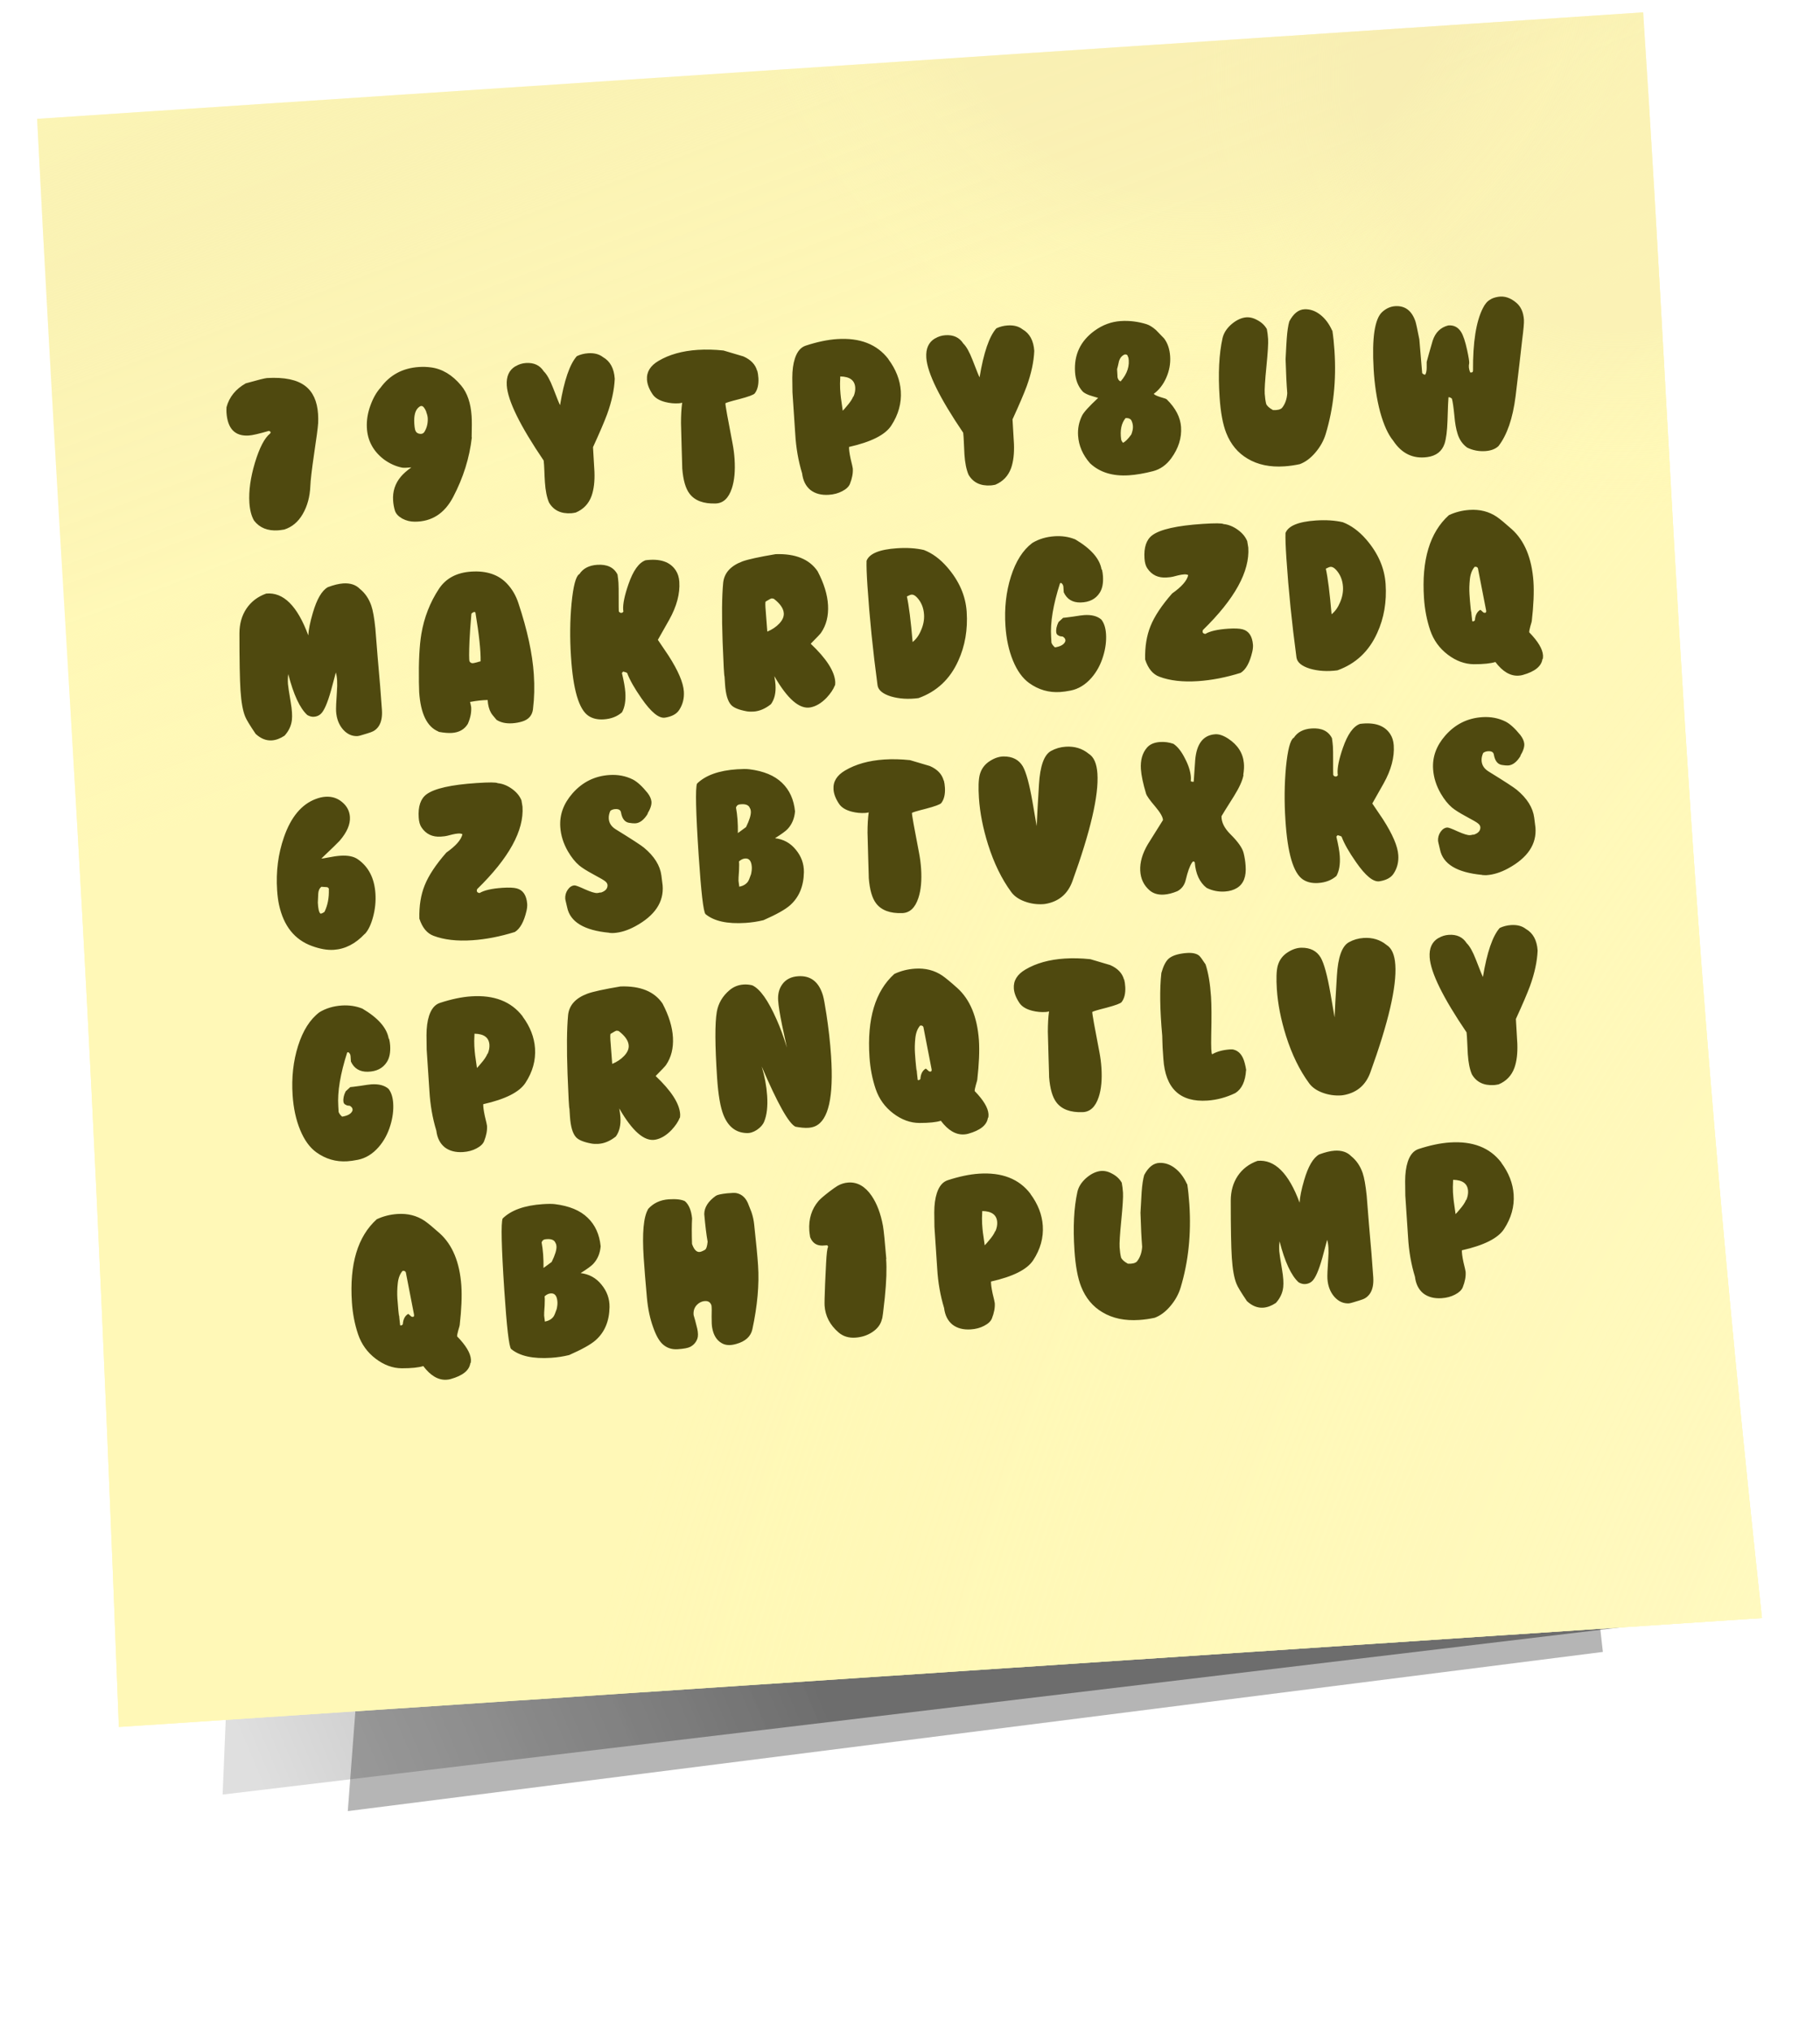 <svg width="147" height="164" viewBox="0 0 147 164" fill="none" xmlns="http://www.w3.org/2000/svg">
<g filter="url(#filter0_f_421_724)">
<path d="M127.018 111.619L30.23 118.033L28.091 146.237L129.463 133.385L127.018 111.619Z" fill="black" fill-opacity="0.29"/>
</g>
<g filter="url(#filter1_f_421_724)">
<path d="M130.009 118.937L18.753 126.31L17.981 144.902L140.282 130.282L130.009 118.937Z" fill="url(#paint0_linear_421_724)" fill-opacity="0.4"/>
</g>
<g filter="url(#filter2_f_421_724)">
<path d="M124.159 23.114L8.182 27.293L13.328 135.188L138.054 126.922L124.159 23.114Z" fill="url(#paint1_linear_421_724)" fill-opacity="0.3"/>
</g>
<path d="M3 9.596L132.715 0.999C135.361 40.912 135.881 71.444 142.31 130.649L9.601 139.444C6.902 68.467 5.578 60.305 3 9.596Z" fill="#FFF8B7"/>
<path d="M3 9.596L132.715 0.999C135.361 40.912 135.881 71.444 142.31 130.649L9.601 139.444C6.902 68.467 5.578 60.305 3 9.596Z" fill="url(#paint2_linear_421_724)"/>
<path d="M3 9.596L132.715 0.999C135.361 40.912 135.881 71.444 142.31 130.649L9.601 139.444C6.902 68.467 5.578 60.305 3 9.596Z" fill="url(#paint3_radial_421_724)"/>
<path d="M3 9.596L132.715 0.999C135.361 40.912 135.881 71.444 142.31 130.649L9.601 139.444C6.902 68.467 5.578 60.305 3 9.596Z" fill="url(#paint4_diamond_421_724)"/>
<path d="M3 9.596L132.715 0.999C135.361 40.912 135.881 71.444 142.31 130.649L9.601 139.444C6.902 68.467 5.578 60.305 3 9.596Z" fill="url(#paint5_diamond_421_724)"/>
<g clip-path="url(#clip0_421_724)">
<path d="M25.693 34.198C25.673 34.535 25.565 35.354 25.368 36.656C25.181 37.947 25.081 38.803 25.067 39.223C25.031 40.105 24.825 40.868 24.448 41.512C24.081 42.144 23.585 42.559 22.959 42.758C22.731 42.794 22.564 42.816 22.46 42.823C21.615 42.879 20.969 42.618 20.522 42.039C20.309 41.676 20.183 41.197 20.143 40.602C20.081 39.653 20.229 38.574 20.589 37.366C20.959 36.147 21.368 35.36 21.816 35.005C21.894 34.916 21.863 34.845 21.723 34.791C20.932 35.022 20.39 35.147 20.098 35.166C18.981 35.24 18.379 34.62 18.292 33.305C18.286 33.211 18.287 33.069 18.295 32.88C18.514 32.059 19.032 31.417 19.85 30.954C20.827 30.679 21.399 30.537 21.566 30.525C22.965 30.443 23.996 30.658 24.659 31.169C25.277 31.642 25.62 32.395 25.689 33.428C25.705 33.668 25.707 33.935 25.695 34.229L25.693 34.198ZM38.094 35.31L38.11 35.309C37.926 36.956 37.424 38.561 36.605 40.124C35.908 41.46 34.873 42.126 33.499 42.123C33.143 42.125 32.808 42.042 32.493 41.875C32.177 41.697 31.979 41.484 31.9 41.238C31.82 40.981 31.771 40.707 31.751 40.415C31.703 39.684 31.912 39.042 32.378 38.487C32.572 38.254 32.854 38.005 33.225 37.739C32.86 37.773 32.609 37.78 32.471 37.757C31.961 37.655 31.475 37.436 31.013 37.099C30.56 36.752 30.219 36.355 29.991 35.91C29.774 35.494 29.655 35.031 29.631 34.519C29.604 33.944 29.696 33.361 29.908 32.771C30.12 32.17 30.397 31.68 30.738 31.301C31.488 30.277 32.52 29.721 33.835 29.634C34.158 29.612 34.479 29.622 34.796 29.664C35.716 29.782 36.534 30.272 37.252 31.137C37.741 31.723 38.02 32.537 38.09 33.581C38.115 33.967 38.117 34.543 38.094 35.31ZM34.421 33.258L34.437 33.257C34.3 32.931 34.163 32.772 34.028 32.781C33.965 32.785 33.909 32.81 33.86 32.855C33.55 33.075 33.417 33.529 33.463 34.217C33.476 34.416 33.497 34.572 33.525 34.685C33.568 34.85 33.653 34.954 33.782 34.998C34.018 35.077 34.187 35.029 34.291 34.854C34.48 34.538 34.566 34.176 34.549 33.768C34.539 33.612 34.496 33.441 34.421 33.258ZM41.631 29.573L41.647 29.572C41.899 29.419 42.176 29.332 42.478 29.312C43.126 29.27 43.607 29.494 43.922 29.987C44.169 30.222 44.418 30.667 44.671 31.321C45 32.179 45.188 32.644 45.235 32.714C45.564 30.722 46.016 29.403 46.592 28.757C46.877 28.623 47.181 28.545 47.504 28.523C47.994 28.491 48.394 28.595 48.704 28.837C49.281 29.166 49.597 29.747 49.653 30.582C49.616 31.454 49.412 32.406 49.04 33.437C48.818 34.038 48.437 34.928 47.897 36.106C47.926 36.555 47.965 37.218 48.013 38.095C48.043 38.869 47.965 39.518 47.78 40.044C47.55 40.678 47.123 41.125 46.502 41.386C46.336 41.419 46.217 41.437 46.144 41.442C45.309 41.497 44.708 41.207 44.341 40.571C44.167 40.163 44.058 39.62 44.013 38.942C43.991 38.618 43.977 38.315 43.968 38.033C43.954 37.657 43.935 37.375 43.912 37.188C42.007 34.38 41.014 32.36 40.932 31.128C40.884 30.398 41.117 29.88 41.631 29.573ZM61.154 29.945L61.169 29.944C61.211 30.099 61.24 30.301 61.257 30.552C61.281 31.074 61.182 31.479 60.96 31.766C60.873 31.877 60.459 32.03 59.717 32.226C58.985 32.411 58.61 32.525 58.592 32.568C58.579 32.684 58.771 33.766 59.169 35.815C59.249 36.229 59.302 36.645 59.33 37.062C59.393 38.012 59.32 38.803 59.11 39.435C58.848 40.228 58.414 40.634 57.807 40.653C56.824 40.687 56.12 40.424 55.696 39.865C55.374 39.447 55.177 38.763 55.104 37.814C55.109 37.897 55.094 37.348 55.057 36.166L55.003 34.157C55.003 33.529 55.035 32.982 55.099 32.516C55.037 32.541 54.944 32.558 54.819 32.566C54.464 32.59 54.105 32.556 53.743 32.465C53.253 32.34 52.909 32.132 52.712 31.841C52.433 31.43 52.281 31.037 52.256 30.661C52.214 30.035 52.527 29.527 53.193 29.137C54.05 28.629 55.104 28.334 56.356 28.251C57.014 28.208 57.707 28.224 58.435 28.302C58.788 28.404 59.322 28.563 60.039 28.777C60.643 29.041 61.015 29.431 61.154 29.945ZM71.769 28.99L71.754 29.007C72.364 29.826 72.698 30.684 72.758 31.582C72.822 32.552 72.564 33.481 71.984 34.368C71.498 35.113 70.363 35.686 68.576 36.088C68.568 36.287 68.61 36.604 68.702 37.038C68.817 37.502 68.876 37.766 68.88 37.828C68.905 38.204 68.828 38.618 68.648 39.07C68.558 39.296 68.351 39.493 68.027 39.661C67.713 39.829 67.353 39.926 66.946 39.953C66.341 39.993 65.845 39.864 65.458 39.564C65.081 39.254 64.858 38.807 64.787 38.225C64.48 37.219 64.294 36.151 64.23 35.024L64.007 31.674C64.001 31.58 63.997 31.193 63.993 30.512C63.994 29.893 64.064 29.37 64.204 28.942C64.387 28.384 64.678 28.04 65.079 27.909C66.002 27.607 66.844 27.43 67.606 27.38C69.453 27.257 70.835 27.795 71.753 28.991L71.769 28.99ZM68.936 32.024C69.044 31.765 69.091 31.521 69.076 31.291C69.037 30.707 68.635 30.409 67.869 30.396C67.846 30.838 67.842 31.174 67.857 31.403C67.878 31.727 67.899 31.966 67.92 32.122C67.957 32.361 68.006 32.709 68.068 33.166C68.156 33.076 68.268 32.948 68.404 32.782C68.657 32.493 68.829 32.235 68.919 32.009L68.936 32.024ZM75.516 27.327L75.531 27.326C75.783 27.173 76.06 27.087 76.363 27.067C77.01 27.024 77.491 27.249 77.807 27.741C78.053 27.977 78.302 28.421 78.555 29.075C78.885 29.934 79.073 30.398 79.119 30.468C79.448 28.476 79.901 27.157 80.476 26.511C80.761 26.377 81.065 26.299 81.388 26.278C81.879 26.245 82.279 26.35 82.588 26.591C83.165 26.92 83.482 27.502 83.537 28.336C83.501 29.209 83.296 30.16 82.924 31.191C82.702 31.793 82.321 32.682 81.781 33.861C81.811 34.309 81.849 34.972 81.897 35.849C81.927 36.623 81.85 37.273 81.665 37.798C81.434 38.432 81.008 38.88 80.386 39.141C80.22 39.173 80.101 39.191 80.028 39.196C79.193 39.251 78.592 38.961 78.225 38.325C78.052 37.917 77.942 37.374 77.897 36.696C77.876 36.373 77.861 36.07 77.853 35.787C77.838 35.411 77.82 35.129 77.797 34.942C75.892 32.134 74.898 30.114 74.817 28.883C74.769 28.152 75.001 27.634 75.516 27.327ZM94.601 37.004C94.207 37.544 93.717 37.891 93.13 38.045C92.419 38.228 91.771 38.339 91.187 38.378C89.872 38.465 88.823 38.142 88.041 37.407C87.451 36.734 87.13 35.99 87.076 35.176C87.038 34.613 87.144 34.076 87.394 33.567C87.522 33.297 87.957 32.817 88.697 32.129C88.345 32.026 88.093 31.949 87.943 31.896C87.695 31.797 87.526 31.698 87.436 31.599C87.074 31.194 86.872 30.678 86.831 30.052C86.738 28.653 87.261 27.539 88.401 26.709C89.051 26.236 89.757 25.975 90.519 25.924C91.218 25.878 91.915 25.963 92.611 26.179C92.846 26.257 93.098 26.413 93.365 26.647C93.579 26.874 93.798 27.101 94.023 27.327C94.31 27.706 94.473 28.188 94.512 28.772C94.55 29.357 94.447 29.929 94.201 30.491C93.955 31.052 93.617 31.488 93.187 31.8C93.245 31.88 93.424 31.968 93.724 32.063C94.033 32.147 94.205 32.209 94.239 32.249C94.957 32.956 95.341 33.701 95.393 34.483C95.451 35.36 95.187 36.2 94.601 37.004ZM91.105 28.841C91.094 28.674 91.005 28.601 90.839 28.623C90.625 28.71 90.474 28.883 90.386 29.14C90.322 29.438 90.268 29.661 90.226 29.811C90.26 30.322 90.267 30.516 90.249 30.391C90.273 30.599 90.361 30.735 90.511 30.798C91.057 30.175 91.265 29.522 91.136 28.839L91.105 28.841ZM91.38 33.947L91.397 33.962C91.303 33.811 91.141 33.743 90.912 33.758C90.572 34.169 90.453 34.743 90.554 35.48C90.57 35.563 90.618 35.654 90.698 35.753C90.882 35.678 91.108 35.454 91.377 35.08C91.475 34.822 91.518 34.599 91.505 34.411C91.494 34.244 91.453 34.089 91.38 33.947ZM107.598 26.695L107.612 26.678C107.687 27.165 107.744 27.712 107.784 28.317C107.942 30.707 107.708 32.944 107.081 35.029C106.918 35.575 106.637 36.081 106.238 36.547C105.849 37.003 105.43 37.313 104.98 37.479C104.556 37.57 104.141 37.629 103.734 37.656C102.576 37.733 101.587 37.526 100.769 37.035C99.983 36.574 99.408 35.884 99.044 34.965C98.767 34.27 98.587 33.297 98.504 32.045C98.38 30.167 98.459 28.589 98.741 27.313C98.83 26.919 99.052 26.559 99.408 26.231C99.774 25.903 100.149 25.705 100.532 25.638C100.864 25.584 101.198 25.651 101.536 25.839C101.883 26.015 102.145 26.259 102.323 26.572C102.371 26.821 102.404 27.086 102.423 27.368C102.446 27.712 102.401 28.454 102.288 29.593C102.174 30.733 102.129 31.464 102.15 31.787C102.171 32.1 102.21 32.376 102.268 32.613C102.342 32.786 102.526 32.952 102.819 33.111C103.167 33.13 103.409 33.072 103.547 32.937C103.799 32.627 103.94 32.23 103.971 31.745C103.913 31.037 103.869 30.122 103.836 29.003C103.881 28.099 103.912 27.541 103.93 27.331C103.974 26.73 104.043 26.27 104.137 25.949C104.473 25.319 104.881 24.993 105.361 24.972C105.811 24.953 106.234 25.098 106.632 25.407C107.03 25.715 107.352 26.145 107.598 26.695ZM111.647 25.184C111.964 24.901 112.31 24.747 112.686 24.722C113.479 24.67 114.025 25.079 114.324 25.95C114.376 26.114 114.482 26.6 114.64 27.407L114.868 30.127C114.947 30.216 115.028 30.258 115.112 30.252C115.188 30.142 115.228 29.956 115.232 29.694C115.232 29.38 115.232 29.223 115.232 29.223C115.333 28.839 115.494 28.267 115.716 27.508C115.934 26.844 116.352 26.434 116.971 26.278C117.419 26.238 117.766 26.414 118.012 26.806C118.188 27.088 118.351 27.58 118.503 28.283C118.623 28.841 118.678 29.188 118.666 29.325C118.608 29.559 118.635 29.809 118.747 30.074C118.895 30.096 118.971 30.049 118.974 29.934C118.958 27.639 119.224 25.955 119.771 24.882C119.937 24.546 120.132 24.318 120.354 24.198C120.494 24.095 120.709 24.018 120.999 23.967C121.507 23.881 122 24.042 122.478 24.451C122.844 24.762 123.047 25.22 123.087 25.825C123.103 26.055 123.055 26.598 122.944 27.454C122.833 28.467 122.656 29.983 122.412 32.001C122.185 33.787 121.723 35.128 121.028 36.023C120.771 36.26 120.418 36.393 119.97 36.423C119.448 36.458 118.96 36.364 118.505 36.143C118.131 35.874 117.87 35.498 117.723 35.016C117.603 34.636 117.519 34.159 117.471 33.586C117.404 32.899 117.337 32.432 117.268 32.185C117.157 32.098 117.066 32.062 116.993 32.077C116.973 32.236 116.946 32.866 116.914 33.969C116.886 34.799 116.806 35.417 116.676 35.824C116.465 36.446 116.002 36.807 115.286 36.907C114.133 37.067 113.213 36.625 112.525 35.58C112.115 35.083 111.765 34.315 111.476 33.276C111.197 32.225 111.021 31.069 110.948 29.805C110.801 27.279 111.034 25.738 111.647 25.184ZM30.848 57.323C30.884 57.866 30.802 58.296 30.603 58.613C30.442 58.865 30.223 59.036 29.946 59.128C29.802 59.179 29.592 59.246 29.314 59.327C29.099 59.394 28.96 59.429 28.897 59.433C28.448 59.463 28.054 59.29 27.715 58.914C27.375 58.528 27.185 58.038 27.146 57.443C27.131 57.213 27.153 56.677 27.212 55.835C27.263 55.182 27.235 54.67 27.126 54.3C27.084 54.46 26.954 54.946 26.735 55.757C26.447 56.782 26.169 57.413 25.902 57.651C25.754 57.787 25.57 57.862 25.351 57.876C25.184 57.887 25.008 57.841 24.823 57.738C24.221 57.191 23.708 56.088 23.283 54.429C23.248 54.693 23.24 54.961 23.258 55.232C23.268 55.389 23.343 55.882 23.482 56.711C23.584 57.302 23.615 57.776 23.576 58.135C23.523 58.6 23.326 59.022 22.984 59.401C22.633 59.634 22.29 59.761 21.956 59.783C21.497 59.814 21.061 59.638 20.648 59.257C20.172 58.555 19.889 58.086 19.8 57.851C19.612 57.392 19.487 56.693 19.425 55.754C19.368 54.888 19.339 53.349 19.339 51.137C19.341 50.372 19.528 49.71 19.899 49.151C20.281 48.581 20.814 48.173 21.5 47.929C22.886 47.795 24.018 48.92 24.9 51.303C24.922 50.851 25.044 50.246 25.267 49.487C25.591 48.376 25.996 47.683 26.481 47.41C26.962 47.231 27.374 47.131 27.719 47.108C28.293 47.07 28.742 47.218 29.069 47.553C29.489 47.892 29.797 48.343 29.991 48.907C30.121 49.286 30.23 49.897 30.317 50.74C30.379 51.511 30.441 52.283 30.502 53.054C30.657 54.763 30.772 56.181 30.847 57.308L30.848 57.323ZM43.05 57.238L43.05 57.253C42.99 57.761 42.703 58.094 42.189 58.254C41.933 58.334 41.663 58.383 41.382 58.402C40.87 58.435 40.445 58.343 40.106 58.124C39.856 57.837 39.707 57.648 39.659 57.557C39.506 57.294 39.415 56.949 39.386 56.522C38.968 56.528 38.494 56.581 37.966 56.679C37.993 56.771 38.023 56.911 38.057 57.097C38.085 57.525 37.995 57.976 37.785 58.451C37.511 58.899 37.081 59.142 36.497 59.181C36.215 59.2 35.862 59.171 35.438 59.094L35.405 59.065C34.489 58.685 33.973 57.624 33.857 55.882C33.85 55.767 33.842 55.495 33.835 55.066C33.81 53.422 33.876 52.129 34.033 51.185C34.259 49.85 34.734 48.634 35.458 47.538C36.02 46.694 36.886 46.233 38.055 46.156C39.307 46.073 40.277 46.401 40.965 47.142C41.372 47.576 41.673 48.096 41.871 48.701C42.59 50.865 43.006 52.781 43.116 54.451C43.181 55.432 43.159 56.361 43.05 57.238ZM38.818 53.399C38.835 52.549 38.695 51.233 38.399 49.45C38.321 49.382 38.213 49.415 38.075 49.55C37.998 50.446 37.947 51.172 37.921 51.73C37.881 52.707 37.881 53.262 37.922 53.396C37.981 53.507 38.074 53.559 38.199 53.55C38.241 53.548 38.344 53.525 38.509 53.483C38.684 53.429 38.786 53.401 38.818 53.399ZM46.778 46.363L46.794 46.362C47.088 45.903 47.569 45.651 48.237 45.606C49.041 45.553 49.587 45.816 49.877 46.394C49.916 46.664 49.941 46.882 49.952 47.049C49.966 47.258 49.972 47.666 49.97 48.274C49.969 48.882 49.972 49.243 49.979 49.358C50.027 49.449 50.098 49.492 50.192 49.486C50.276 49.48 50.33 49.435 50.356 49.349C50.345 49.339 50.337 49.303 50.333 49.24C50.302 48.771 50.445 48.08 50.762 47.168C51.14 46.074 51.6 45.431 52.143 45.238C53.317 45.086 54.132 45.362 54.587 46.066C54.751 46.317 54.844 46.62 54.868 46.975C54.931 47.935 54.659 48.959 54.05 50.047C53.843 50.407 53.538 50.946 53.135 51.664C53.297 51.895 53.581 52.316 53.989 52.928C54.772 54.145 55.187 55.113 55.235 55.833C55.271 56.386 55.147 56.881 54.862 57.319C54.653 57.648 54.274 57.856 53.724 57.945C53.227 58.031 52.59 57.512 51.813 56.39C51.246 55.578 50.86 54.897 50.656 54.344C50.611 54.305 50.504 54.265 50.333 54.224L50.231 54.341C50.39 55.001 50.482 55.524 50.508 55.91C50.552 56.578 50.462 57.113 50.237 57.516C49.851 57.856 49.36 58.046 48.766 58.085C48.275 58.118 47.865 58.024 47.536 57.805C46.758 57.291 46.285 55.687 46.117 52.994C46.02 51.523 46.035 50.096 46.164 48.715C46.302 47.322 46.507 46.539 46.778 46.363ZM67.449 55.338L67.433 55.339C67.308 55.661 67.084 55.996 66.761 56.342C66.339 56.779 65.901 57.039 65.445 57.121C64.564 57.274 63.597 56.431 62.542 54.594C62.591 54.863 62.623 55.097 62.636 55.295C62.679 55.942 62.556 56.464 62.268 56.86C61.81 57.226 61.341 57.425 60.861 57.456C60.652 57.47 60.463 57.462 60.294 57.431C59.667 57.315 59.253 57.144 59.049 56.916C58.778 56.62 58.615 56.065 58.561 55.251L58.52 54.625C58.486 54.595 58.435 53.661 58.365 51.821C58.29 49.74 58.306 48.151 58.411 47.054C58.495 46.263 59.012 45.689 59.963 45.332C60.413 45.166 61.307 44.971 62.644 44.746C64.244 44.692 65.375 45.152 66.037 46.125C66.553 47.107 66.833 48.021 66.879 48.867C66.926 49.734 66.739 50.475 66.319 51.089C66.252 51.188 65.973 51.484 65.481 51.978C66.745 53.173 67.405 54.198 67.462 55.054C67.466 55.117 67.462 55.211 67.449 55.338ZM62.489 48.34L62.474 48.342C62.41 48.325 62.357 48.318 62.315 48.321C62.273 48.323 62.116 48.407 61.844 48.572C61.805 48.616 61.807 48.884 61.85 49.373C61.899 49.947 61.94 50.489 61.974 51C62.361 50.838 62.682 50.623 62.937 50.355C63.202 50.075 63.325 49.794 63.306 49.513C63.28 49.127 63.008 48.736 62.489 48.34ZM78.078 49.398C78.173 50.838 77.946 52.158 77.397 53.358C76.73 54.838 75.659 55.842 74.185 56.369C73.374 56.475 72.633 56.43 71.959 56.233C71.296 56.026 70.935 55.725 70.878 55.331C70.505 52.557 70.234 49.887 70.064 47.32C70.001 46.37 69.977 45.691 69.992 45.281C70.215 44.7 71.036 44.363 72.455 44.269C73.259 44.215 73.98 44.262 74.618 44.408C75.296 44.667 75.924 45.129 76.502 45.793C77.467 46.903 77.992 48.104 78.078 49.398ZM74.071 48.249C73.913 48.081 73.767 48.002 73.631 48.011C73.568 48.015 73.492 48.041 73.4 48.089C73.309 48.137 73.258 48.161 73.248 48.162C73.412 48.895 73.567 50.122 73.712 51.841C74.001 51.613 74.231 51.288 74.402 50.868C74.584 50.447 74.661 50.028 74.633 49.611C74.597 49.068 74.41 48.614 74.071 48.249ZM89.003 45.986C89.046 46.161 89.074 46.338 89.085 46.515C89.123 47.078 89.037 47.524 88.828 47.853C88.506 48.367 87.989 48.631 87.277 48.647C86.628 48.659 86.175 48.385 85.918 47.825L85.889 47.387C85.88 47.252 85.821 47.145 85.711 47.069L85.618 47.091C85.062 48.825 84.822 50.267 84.898 51.414C84.924 51.8 84.928 51.937 84.91 51.822C84.93 51.968 85.029 52.118 85.207 52.274C85.663 52.202 85.941 52.042 86.04 51.795C86.082 51.645 86.016 51.513 85.841 51.399C85.672 51.389 85.566 51.365 85.521 51.326C85.403 51.281 85.335 51.202 85.317 51.088C85.279 50.828 85.338 50.542 85.496 50.227L85.866 49.888C85.971 49.881 86.241 49.848 86.677 49.787C87.123 49.716 87.419 49.675 87.565 49.666C88.17 49.626 88.634 49.747 88.957 50.029C89.174 50.308 89.299 50.693 89.332 51.183C89.37 51.757 89.294 52.355 89.105 52.975C88.899 53.659 88.581 54.246 88.153 54.736C87.665 55.292 87.106 55.633 86.475 55.759C86.155 55.822 85.874 55.861 85.634 55.877C84.716 55.938 83.877 55.695 83.118 55.148C82.589 54.764 82.156 54.164 81.82 53.348C81.482 52.532 81.279 51.597 81.209 50.543C81.114 49.113 81.262 47.783 81.652 46.552C82.042 45.321 82.616 44.418 83.375 43.844C83.899 43.526 84.5 43.345 85.178 43.3C85.773 43.26 86.329 43.344 86.845 43.551C88.121 44.305 88.83 45.117 88.972 45.988L89.003 45.986ZM100.745 43.746L100.823 44.212C100.951 46.143 99.73 48.361 97.161 50.869C97.09 51.052 97.154 51.158 97.355 51.186C97.728 50.962 98.342 50.822 99.198 50.765C99.72 50.731 100.109 50.747 100.365 50.814C100.866 50.948 101.145 51.365 101.202 52.063C101.213 52.23 101.194 52.42 101.145 52.633C100.941 53.506 100.628 54.072 100.205 54.33C99.013 54.703 97.865 54.925 96.759 54.999C95.528 55.08 94.487 54.961 93.638 54.64C93.112 54.444 92.73 53.982 92.493 53.253C92.467 52.228 92.612 51.328 92.927 50.552C93.242 49.766 93.823 48.889 94.671 47.921C95.442 47.378 95.875 46.883 95.971 46.436C95.884 46.389 95.773 46.37 95.637 46.38C95.491 46.389 95.331 46.416 95.155 46.459C94.98 46.502 94.841 46.537 94.738 46.565C94.635 46.593 94.463 46.614 94.224 46.63C93.545 46.675 93.026 46.427 92.665 45.885C92.537 45.694 92.462 45.432 92.44 45.098C92.38 44.201 92.59 43.574 93.07 43.217C93.709 42.745 95.057 42.441 97.112 42.304C98.135 42.237 98.706 42.241 98.827 42.316C99.217 42.354 99.599 42.506 99.973 42.775C100.347 43.044 100.604 43.357 100.743 43.714L100.745 43.746ZM111.915 47.156C112.011 48.596 111.784 49.916 111.234 51.115C110.567 52.595 109.497 53.599 108.023 54.126C107.212 54.233 106.47 54.187 105.797 53.991C105.133 53.783 104.773 53.482 104.715 53.088C104.343 50.314 104.071 47.644 103.901 45.077C103.838 44.128 103.814 43.448 103.829 43.038C104.053 42.458 104.874 42.12 106.293 42.026C107.097 41.973 107.818 42.019 108.456 42.166C109.133 42.425 109.761 42.886 110.34 43.55C111.304 44.66 111.829 45.862 111.915 47.156ZM107.909 46.006C107.751 45.839 107.604 45.759 107.469 45.768C107.406 45.772 107.329 45.798 107.238 45.846C107.147 45.894 107.096 45.919 107.086 45.919C107.249 46.653 107.404 47.879 107.55 49.599C107.838 49.37 108.068 49.046 108.24 48.626C108.421 48.205 108.498 47.786 108.471 47.368C108.435 46.826 108.247 46.372 107.909 46.006ZM124.584 53.202C124.508 53.794 123.976 54.227 122.988 54.502C122.895 54.529 122.787 54.547 122.661 54.555C121.994 54.6 121.367 54.233 120.781 53.454C120.401 53.573 119.823 53.633 119.047 53.632C118.313 53.628 117.61 53.37 116.937 52.86C116.264 52.349 115.79 51.694 115.517 50.894C115.244 50.084 115.076 49.221 115.015 48.302C114.811 45.224 115.481 42.989 117.024 41.598C117.542 41.354 118.098 41.212 118.693 41.173C119.528 41.117 120.264 41.304 120.9 41.734C121.175 41.925 121.579 42.26 122.114 42.738C123.14 43.666 123.72 45.069 123.855 46.946C123.912 47.802 123.867 48.868 123.721 50.146C123.723 50.167 123.685 50.306 123.607 50.562C123.54 50.808 123.509 50.973 123.514 51.056C124.223 51.785 124.594 52.405 124.628 52.916C124.632 52.978 124.628 53.073 124.615 53.2L124.584 53.202ZM120.033 49.29L119.389 45.984C119.378 45.817 119.284 45.745 119.108 45.767C118.893 46.012 118.764 46.351 118.719 46.783C118.674 47.206 118.664 47.61 118.69 47.996C118.715 48.382 118.742 48.71 118.771 48.981C118.795 49.199 118.81 49.335 118.813 49.387C118.826 49.428 118.828 49.37 118.817 49.214C118.833 49.443 118.864 49.755 118.911 50.151C118.933 50.17 118.955 50.179 118.976 50.178C119.017 50.175 119.068 50.145 119.127 50.089C119.152 49.679 119.296 49.397 119.558 49.243C119.579 49.242 119.629 49.28 119.707 49.359C119.786 49.438 119.841 49.476 119.872 49.474C119.936 49.49 119.983 49.482 120.012 49.449C120.041 49.405 120.048 49.352 120.033 49.29ZM29.47 75.411L29.455 75.412C28.711 76.205 27.88 76.632 26.962 76.693C26.44 76.728 25.851 76.625 25.196 76.386C23.8 75.881 22.915 74.776 22.54 73.072C22.465 72.731 22.413 72.336 22.383 71.888C22.282 70.374 22.466 68.947 22.932 67.606C23.495 65.976 24.354 64.945 25.51 64.512C25.786 64.409 26.044 64.35 26.284 64.335C26.806 64.3 27.255 64.443 27.633 64.764C28.021 65.084 28.231 65.484 28.263 65.964C28.302 66.559 28.025 67.201 27.431 67.89C27.314 68.023 26.822 68.501 25.954 69.324C25.997 69.332 26.178 69.304 26.499 69.241C26.882 69.163 27.214 69.115 27.496 69.096C28.101 69.056 28.568 69.151 28.898 69.38C29.766 69.983 30.241 70.906 30.323 72.147C30.365 72.773 30.302 73.401 30.134 74.031C29.966 74.66 29.745 75.12 29.47 75.411ZM26.575 71.814C26.559 71.721 26.508 71.661 26.422 71.635C26.38 71.628 26.227 71.617 25.964 71.603C25.804 71.718 25.717 71.907 25.703 72.171C25.692 72.328 25.682 72.565 25.671 72.88C25.692 73.35 25.759 73.644 25.871 73.763C25.925 73.791 26.038 73.747 26.208 73.63C26.467 73.1 26.584 72.495 26.56 71.815L26.575 71.814ZM42.124 64.668L42.202 65.135C42.33 67.065 41.109 69.284 38.54 71.791C38.468 71.974 38.533 72.08 38.734 72.109C39.107 71.885 39.721 71.745 40.577 71.688C41.099 71.653 41.487 71.669 41.743 71.736C42.245 71.871 42.524 72.287 42.581 72.986C42.592 73.153 42.573 73.342 42.524 73.555C42.32 74.428 42.006 74.994 41.583 75.253C40.392 75.625 39.244 75.848 38.138 75.921C36.906 76.003 35.866 75.883 35.017 75.562C34.49 75.366 34.109 74.904 33.872 74.176C33.846 73.15 33.99 72.25 34.306 71.475C34.62 70.689 35.202 69.812 36.049 68.844C36.82 68.3 37.254 67.805 37.35 67.358C37.263 67.312 37.152 67.293 37.016 67.302C36.87 67.312 36.709 67.338 36.534 67.381C36.359 67.424 36.22 67.46 36.117 67.487C36.014 67.515 35.842 67.537 35.602 67.553C34.924 67.598 34.404 67.349 34.044 66.807C33.916 66.617 33.841 66.354 33.819 66.02C33.759 65.123 33.969 64.496 34.448 64.139C35.088 63.667 36.435 63.363 38.491 63.227C39.514 63.159 40.085 63.163 40.205 63.239C40.596 63.276 40.978 63.429 41.352 63.697C41.726 63.966 41.983 64.279 42.122 64.637L42.124 64.668ZM48.512 72.074L48.528 72.073C48.897 71.954 49.078 71.753 49.07 71.471C49.063 71.366 49.009 71.27 48.909 71.183C48.819 71.094 48.476 70.892 47.879 70.575C47.379 70.304 47.012 70.072 46.779 69.878C46.457 69.606 46.154 69.227 45.871 68.743C45.504 68.107 45.298 67.45 45.253 66.772C45.188 65.791 45.516 64.889 46.237 64.065C47.035 63.153 48.03 62.657 49.219 62.579C49.908 62.533 50.54 62.654 51.114 62.94C51.472 63.126 51.868 63.488 52.302 64.025C52.486 64.264 52.59 64.493 52.615 64.712C52.643 64.972 52.538 65.299 52.303 65.691L52.319 65.706C52.016 66.198 51.682 66.456 51.317 66.48C51.192 66.488 51.018 66.474 50.795 66.436C50.456 66.374 50.244 66.095 50.158 65.598C50.124 65.401 49.966 65.312 49.685 65.33C49.539 65.34 49.411 65.385 49.301 65.466C49.2 65.682 49.156 65.895 49.17 66.103C49.194 66.458 49.38 66.745 49.73 66.962C51.019 67.757 51.781 68.252 52.014 68.446C52.845 69.135 53.314 69.885 53.42 70.695C53.444 70.893 53.477 71.158 53.52 71.49C53.63 72.835 52.891 73.937 51.303 74.797C50.706 75.12 50.13 75.299 49.578 75.336C49.494 75.341 49.379 75.339 49.231 75.327L49.199 75.314C47.174 75.123 46.044 74.438 45.808 73.259C45.749 72.99 45.705 72.805 45.677 72.702C45.659 72.588 45.651 72.552 45.654 72.593C45.636 72.311 45.703 72.061 45.856 71.841C46.009 71.621 46.19 71.504 46.399 71.491C46.492 71.484 46.777 71.591 47.253 71.811C47.728 72.021 48.054 72.12 48.232 72.108C48.305 72.103 48.393 72.087 48.496 72.059L48.512 72.074ZM64.931 70.419C64.913 71.563 64.537 72.458 63.804 73.104C63.418 73.444 62.706 73.842 61.667 74.299C61.203 74.413 60.721 74.487 60.22 74.52C58.748 74.618 57.669 74.38 56.981 73.808C56.812 73.62 56.629 72.044 56.432 69.081C56.199 65.564 56.155 63.628 56.299 63.273C56.988 62.598 58.068 62.212 59.539 62.115C59.967 62.087 60.292 62.086 60.514 62.113C61.676 62.256 62.56 62.622 63.165 63.211C63.769 63.789 64.118 64.557 64.213 65.515C64.167 66.084 63.968 66.558 63.616 66.938C63.459 67.106 63.12 67.354 62.596 67.682C63.283 67.762 63.843 68.071 64.277 68.608C64.721 69.144 64.939 69.748 64.931 70.419ZM60.598 65.283L60.583 65.3C60.513 65.032 60.275 64.912 59.868 64.939C59.732 64.948 59.654 64.963 59.635 64.985C59.563 65.001 59.499 65.073 59.445 65.202C59.559 65.813 59.61 66.501 59.598 67.267L60.257 66.783C60.534 66.22 60.663 65.797 60.645 65.516C60.641 65.464 60.626 65.386 60.598 65.283ZM60.652 70.609L60.653 70.624C60.71 70.38 60.733 70.174 60.722 70.007C60.691 69.527 60.513 69.297 60.189 69.319C60.012 69.331 59.844 69.41 59.686 69.557C59.706 69.692 59.707 69.943 59.689 70.311C59.656 70.754 59.642 71.022 59.648 71.115C59.652 71.178 59.673 71.339 59.712 71.599C60.022 71.536 60.254 71.4 60.408 71.191C60.475 71.092 60.556 70.898 60.652 70.609ZM76.219 63.022L76.235 63.02C76.277 63.175 76.306 63.377 76.323 63.628C76.347 64.15 76.248 64.555 76.026 64.842C75.939 64.953 75.525 65.106 74.783 65.302C74.051 65.487 73.676 65.601 73.658 65.644C73.645 65.76 73.837 66.842 74.235 68.891C74.314 69.305 74.368 69.721 74.396 70.138C74.459 71.088 74.385 71.879 74.176 72.511C73.914 73.304 73.48 73.71 72.873 73.729C71.89 73.763 71.186 73.5 70.762 72.942C70.44 72.523 70.243 71.839 70.17 70.89C70.175 70.973 70.16 70.424 70.123 69.242L70.069 67.234C70.069 66.605 70.101 66.058 70.165 65.592C70.103 65.617 70.01 65.634 69.885 65.642C69.53 65.666 69.171 65.632 68.809 65.541C68.319 65.416 67.975 65.208 67.777 64.917C67.499 64.506 67.347 64.113 67.322 63.737C67.28 63.111 67.593 62.603 68.258 62.213C69.116 61.706 70.17 61.41 71.422 61.327C72.08 61.284 72.773 61.301 73.501 61.378C73.854 61.48 74.388 61.639 75.105 61.853C75.709 62.117 76.081 62.507 76.219 63.022ZM87.934 60.862C88.349 61.117 88.584 61.652 88.637 62.466C88.754 64.219 88.081 67.114 86.619 71.152C86.265 72.129 85.597 72.729 84.616 72.951C84.482 72.981 84.368 72.999 84.274 73.005C83.752 73.04 83.249 72.968 82.766 72.79C82.283 72.613 81.92 72.359 81.678 72.029C80.906 70.98 80.282 69.701 79.805 68.192C79.393 66.878 79.147 65.626 79.068 64.436C79.012 63.581 79.033 62.956 79.133 62.561C79.258 62.081 79.537 61.706 79.97 61.437C80.342 61.203 80.707 61.084 81.063 61.081C81.775 61.076 82.29 61.341 82.609 61.875C82.881 62.349 83.144 63.312 83.397 64.763L83.731 66.706C83.764 65.949 83.826 64.828 83.917 63.345C84.006 61.85 84.329 60.949 84.885 60.639C85.249 60.437 85.645 60.322 86.073 60.293C86.793 60.246 87.413 60.435 87.934 60.862ZM100.435 62.58C100.359 63.015 100.103 63.582 99.668 64.282C99.032 65.288 98.696 65.829 98.659 65.905C98.649 66.388 98.891 66.874 99.385 67.366C99.99 67.965 100.343 68.466 100.443 68.868C100.528 69.198 100.582 69.545 100.607 69.91C100.674 70.776 100.441 71.373 99.908 71.701C99.636 71.866 99.312 71.961 98.936 71.986C98.415 72.021 97.921 71.922 97.455 71.691C96.891 71.246 96.573 70.56 96.501 69.632C96.43 69.522 96.353 69.532 96.267 69.663C96.087 69.948 95.923 70.404 95.776 71.032C95.678 71.458 95.453 71.766 95.098 71.957C94.711 72.119 94.35 72.211 94.016 72.234C93.547 72.265 93.162 72.154 92.862 71.901C92.385 71.493 92.129 70.959 92.096 70.301C92.062 69.633 92.267 68.922 92.709 68.17C93.25 67.306 93.657 66.656 93.932 66.218C93.927 65.977 93.719 65.614 93.309 65.127C92.867 64.612 92.618 64.261 92.564 64.076C92.321 63.264 92.184 62.608 92.15 62.107C92.103 61.387 92.264 60.811 92.633 60.377C92.866 60.1 93.223 59.945 93.703 59.913C94.068 59.889 94.428 59.939 94.782 60.062C95.122 60.291 95.431 60.685 95.709 61.243C95.997 61.789 96.156 62.292 96.186 62.752C96.191 62.825 96.188 62.935 96.177 63.082C96.284 63.128 96.364 63.138 96.415 63.114C96.468 62.345 96.509 61.766 96.535 61.377C96.646 60.049 97.187 59.352 98.157 59.288C98.46 59.268 98.809 59.386 99.203 59.643C99.97 60.148 100.391 60.806 100.466 61.619C100.493 61.879 100.478 62.195 100.418 62.565L100.435 62.58ZM104.483 59.576L104.499 59.575C104.793 59.116 105.274 58.864 105.942 58.819C106.745 58.766 107.292 59.029 107.582 59.607C107.621 59.877 107.646 60.095 107.657 60.262C107.671 60.471 107.677 60.879 107.675 61.487C107.673 62.095 107.676 62.456 107.684 62.571C107.732 62.662 107.803 62.705 107.897 62.699C107.98 62.693 108.035 62.648 108.061 62.562C108.05 62.552 108.042 62.516 108.038 62.453C108.007 61.984 108.15 61.293 108.466 60.381C108.845 59.287 109.305 58.644 109.848 58.45C111.022 58.299 111.837 58.575 112.292 59.279C112.455 59.53 112.549 59.833 112.572 60.188C112.636 61.148 112.363 62.172 111.754 63.26C111.548 63.62 111.243 64.159 110.84 64.877C111.002 65.108 111.286 65.529 111.694 66.141C112.476 67.358 112.892 68.326 112.939 69.046C112.976 69.599 112.852 70.094 112.566 70.532C112.358 70.861 111.978 71.069 111.429 71.158C110.931 71.243 110.294 70.725 109.518 69.603C108.95 68.791 108.565 68.109 108.36 67.557C108.316 67.518 108.208 67.478 108.038 67.437L107.936 67.554C108.095 68.214 108.187 68.737 108.213 69.123C108.257 69.791 108.167 70.326 107.942 70.729C107.556 71.069 107.065 71.259 106.47 71.298C105.98 71.331 105.57 71.237 105.241 71.018C104.463 70.504 103.99 68.9 103.822 66.207C103.724 64.736 103.74 63.309 103.868 61.928C104.007 60.535 104.212 59.752 104.483 59.576ZM119.01 67.401L119.025 67.4C119.395 67.282 119.575 67.081 119.567 66.799C119.56 66.694 119.507 66.598 119.406 66.51C119.317 66.422 118.973 66.22 118.376 65.903C117.876 65.632 117.509 65.4 117.276 65.205C116.954 64.933 116.651 64.555 116.368 64.071C116.001 63.435 115.795 62.778 115.75 62.099C115.685 61.119 116.013 60.217 116.734 59.393C117.533 58.481 118.527 57.985 119.717 57.907C120.405 57.861 121.037 57.981 121.611 58.268C121.969 58.454 122.365 58.816 122.799 59.353C122.983 59.592 123.087 59.821 123.112 60.039C123.14 60.3 123.036 60.626 122.8 61.019L122.816 61.034C122.514 61.526 122.18 61.783 121.814 61.808C121.689 61.816 121.515 61.801 121.293 61.764C120.953 61.702 120.741 61.423 120.656 60.925C120.622 60.729 120.464 60.639 120.182 60.658C120.036 60.668 119.908 60.713 119.798 60.794C119.697 61.01 119.653 61.222 119.667 61.431C119.691 61.786 119.877 62.072 120.227 62.29C121.517 63.085 122.278 63.58 122.511 63.774C123.342 64.463 123.811 65.213 123.917 66.023C123.941 66.221 123.974 66.486 124.017 66.818C124.127 68.163 123.388 69.265 121.8 70.125C121.203 70.447 120.628 70.627 120.075 70.664C119.991 70.669 119.876 70.666 119.728 70.655L119.696 70.642C117.671 70.451 116.541 69.766 116.306 68.587C116.246 68.318 116.202 68.132 116.174 68.029C116.156 67.915 116.149 67.879 116.151 67.921C116.133 67.639 116.2 67.388 116.353 67.169C116.506 66.949 116.687 66.832 116.896 66.818C116.99 66.812 117.275 66.919 117.75 67.139C118.225 67.349 118.551 67.448 118.729 67.436C118.802 67.431 118.89 67.415 118.993 67.387L119.01 67.401ZM31.428 83.876C31.471 84.052 31.499 84.228 31.511 84.405C31.548 84.969 31.462 85.415 31.253 85.743C30.931 86.257 30.414 86.522 29.702 86.537C29.053 86.549 28.6 86.275 28.343 85.716L28.314 85.278C28.305 85.142 28.246 85.036 28.136 84.959L28.043 84.981C27.487 86.716 27.247 88.157 27.323 89.305C27.349 89.691 27.353 89.827 27.335 89.713C27.355 89.858 27.454 90.009 27.632 90.165C28.088 90.093 28.366 89.933 28.465 89.685C28.507 89.535 28.441 89.404 28.266 89.29C28.097 89.28 27.991 89.255 27.946 89.216C27.828 89.172 27.76 89.092 27.742 88.978C27.704 88.719 27.763 88.432 27.921 88.118L28.291 87.779C28.395 87.772 28.666 87.738 29.102 87.678C29.548 87.606 29.844 87.566 29.99 87.556C30.595 87.516 31.059 87.637 31.382 87.92C31.599 88.199 31.724 88.583 31.757 89.074C31.795 89.648 31.719 90.245 31.53 90.865C31.324 91.55 31.006 92.137 30.578 92.626C30.09 93.183 29.531 93.523 28.9 93.649C28.58 93.712 28.299 93.752 28.059 93.768C27.141 93.829 26.302 93.586 25.543 93.038C25.014 92.654 24.581 92.054 24.244 91.238C23.907 90.422 23.704 89.487 23.634 88.433C23.539 87.004 23.687 85.673 24.077 84.442C24.467 83.211 25.041 82.308 25.8 81.734C26.324 81.416 26.925 81.235 27.603 81.19C28.198 81.151 28.754 81.234 29.27 81.441C30.547 82.195 31.255 83.007 31.397 83.878L31.428 83.876ZM42.223 82.06L42.209 82.077C42.819 82.896 43.153 83.754 43.213 84.652C43.277 85.622 43.019 86.551 42.438 87.438C41.953 88.183 40.817 88.756 39.031 89.158C39.023 89.357 39.065 89.674 39.157 90.108C39.271 90.572 39.331 90.836 39.335 90.898C39.36 91.274 39.282 91.688 39.103 92.14C39.013 92.366 38.806 92.563 38.482 92.731C38.168 92.899 37.807 92.996 37.401 93.023C36.795 93.063 36.299 92.933 35.913 92.634C35.536 92.324 35.312 91.877 35.242 91.295C34.935 90.288 34.749 89.221 34.684 88.094L34.462 84.744C34.456 84.65 34.451 84.263 34.448 83.582C34.449 82.963 34.519 82.44 34.658 82.012C34.842 81.454 35.133 81.11 35.533 80.979C36.457 80.677 37.299 80.5 38.061 80.45C39.908 80.327 41.29 80.865 42.208 82.061L42.223 82.06ZM39.39 85.094C39.499 84.835 39.546 84.591 39.531 84.361C39.492 83.777 39.089 83.479 38.324 83.466C38.3 83.908 38.297 84.244 38.312 84.473C38.333 84.797 38.354 85.037 38.375 85.192C38.412 85.431 38.461 85.779 38.523 86.236C38.611 86.146 38.723 86.018 38.859 85.852C39.112 85.563 39.284 85.305 39.374 85.079L39.39 85.094ZM54.923 90.242L54.908 90.243C54.782 90.566 54.558 90.901 54.235 91.247C53.814 91.684 53.375 91.943 52.919 92.026C52.039 92.179 51.071 91.336 50.016 89.499C50.066 89.768 50.097 90.002 50.11 90.2C50.153 90.847 50.03 91.368 49.742 91.765C49.284 92.131 48.815 92.329 48.335 92.361C48.127 92.375 47.938 92.367 47.768 92.336C47.142 92.22 46.727 92.049 46.523 91.821C46.252 91.525 46.089 90.969 46.035 90.156L45.994 89.529C45.961 89.5 45.909 88.566 45.84 86.726C45.765 84.645 45.78 83.056 45.885 81.959C45.969 81.168 46.486 80.594 47.438 80.237C47.888 80.071 48.781 79.876 50.118 79.651C51.718 79.597 52.849 80.057 53.511 81.029C54.027 82.012 54.307 82.926 54.353 83.772C54.4 84.639 54.213 85.379 53.793 85.994C53.726 86.093 53.447 86.389 52.956 86.883C54.219 88.078 54.879 89.103 54.936 89.959C54.94 90.021 54.936 90.116 54.923 90.242ZM49.964 83.245L49.948 83.246C49.884 83.23 49.831 83.223 49.789 83.225C49.748 83.228 49.591 83.312 49.319 83.477C49.28 83.521 49.282 83.788 49.325 84.278C49.373 84.851 49.414 85.394 49.448 85.905C49.836 85.743 50.157 85.528 50.411 85.259C50.676 84.98 50.799 84.699 50.78 84.417C50.755 84.031 50.482 83.641 49.964 83.245ZM66.741 81.85L66.74 81.835C66.925 83.038 67.053 84.177 67.124 85.252C67.343 88.56 66.918 90.454 65.85 90.933C65.687 91.007 65.496 91.051 65.277 91.065C65.016 91.083 64.673 91.053 64.249 90.976C63.708 90.719 62.799 89.097 61.521 86.111C61.762 86.902 61.909 87.689 61.961 88.471C62.018 89.337 61.939 90.034 61.722 90.562C61.623 90.81 61.428 91.032 61.137 91.23C60.856 91.416 60.579 91.502 60.306 91.489C59.434 91.463 58.81 90.975 58.432 90.026C58.181 89.392 58.01 88.398 57.92 87.041C57.745 84.401 57.737 82.62 57.896 81.698C58.018 81.008 58.362 80.425 58.928 79.947C59.255 79.674 59.633 79.523 60.061 79.495C60.291 79.48 60.523 79.501 60.757 79.559C61.384 79.842 62.042 80.768 62.733 82.336C63.016 82.967 63.291 83.719 63.559 84.592C63.409 83.91 63.28 83.311 63.172 82.794C62.986 81.884 62.879 81.216 62.851 80.788C62.817 80.276 62.924 79.845 63.174 79.493C63.461 79.086 63.892 78.864 64.466 78.826C65.478 78.758 66.146 79.28 66.472 80.391C66.54 80.627 66.629 81.114 66.741 81.85ZM79.795 90.245C79.719 90.837 79.187 91.27 78.199 91.545C78.107 91.572 77.998 91.59 77.873 91.598C77.205 91.643 76.578 91.275 75.992 90.497C75.612 90.616 75.034 90.675 74.259 90.674C73.525 90.671 72.821 90.413 72.148 89.903C71.475 89.392 71.002 88.737 70.729 87.937C70.455 87.127 70.288 86.263 70.227 85.345C70.023 82.267 70.692 80.032 72.235 78.641C72.753 78.397 73.31 78.255 73.904 78.216C74.739 78.16 75.475 78.347 76.111 78.777C76.386 78.968 76.791 79.303 77.325 79.781C78.351 80.709 78.931 82.112 79.066 83.989C79.123 84.845 79.078 85.911 78.933 87.189C78.934 87.21 78.896 87.349 78.819 87.606C78.751 87.851 78.72 88.016 78.725 88.099C79.434 88.828 79.805 89.448 79.839 89.959C79.843 90.021 79.839 90.116 79.826 90.243L79.795 90.245ZM75.244 86.333L74.601 83.027C74.59 82.86 74.496 82.788 74.319 82.81C74.105 83.055 73.975 83.394 73.93 83.826C73.885 84.249 73.875 84.653 73.901 85.039C73.926 85.425 73.953 85.753 73.982 86.024C74.007 86.242 74.021 86.378 74.024 86.43C74.038 86.471 74.039 86.413 74.029 86.257C74.044 86.486 74.075 86.798 74.122 87.194C74.144 87.213 74.166 87.222 74.187 87.221C74.229 87.218 74.279 87.188 74.338 87.132C74.363 86.722 74.507 86.44 74.769 86.286C74.79 86.285 74.84 86.323 74.919 86.402C74.997 86.481 75.052 86.519 75.084 86.517C75.147 86.534 75.194 86.525 75.223 86.492C75.252 86.448 75.259 86.395 75.244 86.333ZM90.785 79.094L90.8 79.093C90.842 79.247 90.871 79.449 90.888 79.7C90.912 80.222 90.813 80.627 90.591 80.914C90.504 81.025 90.09 81.178 89.348 81.374C88.616 81.559 88.241 81.673 88.223 81.716C88.21 81.832 88.402 82.914 88.8 84.963C88.88 85.377 88.934 85.793 88.961 86.21C89.024 87.16 88.951 87.951 88.741 88.583C88.479 89.376 88.045 89.782 87.439 89.801C86.456 89.835 85.752 89.572 85.327 89.013C85.006 88.595 84.808 87.911 84.735 86.962C84.741 87.045 84.725 86.496 84.689 85.314L84.634 83.306C84.635 82.677 84.666 82.13 84.73 81.664C84.669 81.689 84.575 81.706 84.45 81.714C84.095 81.738 83.737 81.704 83.374 81.613C82.884 81.488 82.54 81.28 82.343 80.989C82.064 80.578 81.912 80.185 81.887 79.809C81.846 79.183 82.158 78.675 82.824 78.285C83.681 77.777 84.736 77.482 85.988 77.399C86.645 77.356 87.338 77.373 88.066 77.45C88.419 77.552 88.954 77.711 89.67 77.925C90.274 78.189 90.646 78.579 90.785 79.094ZM100.659 86.409L100.643 86.411C100.588 87.316 100.299 87.932 99.775 88.26C99.044 88.613 98.293 88.814 97.52 88.866C95.308 89.012 94.123 87.891 93.965 85.501C93.924 84.886 93.903 84.578 93.903 84.578C93.896 84.463 93.889 84.285 93.884 84.045C93.882 83.856 93.878 83.72 93.873 83.637C93.681 81.532 93.658 79.841 93.803 78.563C93.956 78.019 94.146 77.639 94.373 77.425C94.61 77.21 94.983 77.065 95.491 76.99C95.605 76.971 95.73 76.958 95.866 76.949C96.315 76.919 96.644 76.992 96.855 77.166C96.944 77.244 97.117 77.479 97.373 77.871C97.596 78.548 97.743 79.418 97.814 80.483C97.857 81.14 97.863 82.172 97.83 83.579C97.811 84.555 97.835 85.072 97.902 85.13C98.285 84.906 98.769 84.774 99.353 84.735C99.499 84.726 99.605 84.734 99.669 84.762C99.979 84.846 100.219 85.066 100.389 85.421C100.499 85.655 100.59 85.995 100.661 86.441L100.659 86.409ZM111.996 76.304C112.411 76.56 112.645 77.094 112.699 77.908C112.816 79.661 112.143 82.557 110.681 86.594C110.327 87.571 109.659 88.171 108.678 88.393C108.544 88.423 108.43 88.441 108.336 88.448C107.814 88.482 107.312 88.411 106.828 88.233C106.345 88.055 105.982 87.802 105.74 87.472C104.968 86.423 104.344 85.144 103.867 83.635C103.455 82.32 103.209 81.068 103.13 79.879C103.074 79.023 103.095 78.398 103.195 78.004C103.32 77.524 103.599 77.149 104.032 76.879C104.404 76.645 104.768 76.527 105.125 76.524C105.837 76.519 106.352 76.783 106.671 77.318C106.943 77.792 107.206 78.755 107.459 80.205L107.793 82.148C107.826 81.391 107.888 80.271 107.979 78.787C108.068 77.293 108.391 76.391 108.947 76.082C109.311 75.88 109.707 75.764 110.134 75.736C110.854 75.688 111.475 75.878 111.996 76.304ZM116.171 75.745L116.187 75.744C116.439 75.591 116.716 75.504 117.019 75.484C117.666 75.441 118.147 75.666 118.463 76.159C118.709 76.394 118.958 76.839 119.211 77.493C119.541 78.351 119.729 78.816 119.775 78.886C120.104 76.894 120.557 75.575 121.132 74.928C121.417 74.794 121.721 74.717 122.044 74.695C122.535 74.663 122.935 74.767 123.244 75.009C123.821 75.337 124.138 75.919 124.193 76.754C124.156 77.626 123.952 78.578 123.58 79.608C123.358 80.21 122.977 81.1 122.437 82.278C122.466 82.727 122.505 83.39 122.553 84.267C122.583 85.04 122.506 85.69 122.32 86.216C122.09 86.85 121.664 87.297 121.042 87.558C120.876 87.59 120.757 87.609 120.684 87.613C119.849 87.669 119.248 87.378 118.881 86.743C118.707 86.335 118.598 85.792 118.553 85.114C118.532 84.79 118.517 84.487 118.509 84.205C118.494 83.828 118.475 83.547 118.453 83.359C116.548 80.551 115.554 78.531 115.473 77.3C115.424 76.57 115.657 76.051 116.171 75.745ZM37.991 110.053C37.915 110.644 37.383 111.078 36.395 111.353C36.303 111.38 36.194 111.398 36.069 111.406C35.401 111.45 34.774 111.083 34.188 110.305C33.808 110.424 33.23 110.483 32.455 110.482C31.721 110.479 31.017 110.221 30.344 109.71C29.671 109.2 29.198 108.544 28.925 107.745C28.651 106.935 28.484 106.071 28.423 105.153C28.219 102.075 28.888 99.84 30.431 98.449C30.949 98.205 31.506 98.063 32.101 98.024C32.935 97.968 33.671 98.155 34.307 98.585C34.582 98.776 34.987 99.111 35.522 99.589C36.547 100.517 37.127 101.919 37.262 103.797C37.319 104.652 37.275 105.719 37.129 106.997C37.13 107.018 37.092 107.157 37.015 107.413C36.947 107.659 36.916 107.823 36.922 107.907C37.63 108.635 38.002 109.255 38.035 109.767C38.039 109.829 38.035 109.924 38.023 110.05L37.991 110.053ZM33.44 106.141L32.797 102.835C32.786 102.668 32.692 102.596 32.515 102.618C32.301 102.863 32.171 103.201 32.127 103.634C32.081 104.056 32.071 104.461 32.097 104.847C32.123 105.233 32.15 105.561 32.178 105.832C32.203 106.05 32.217 106.185 32.221 106.238C32.234 106.279 32.235 106.221 32.225 106.064C32.24 106.294 32.271 106.606 32.318 107.001C32.341 107.021 32.362 107.03 32.383 107.029C32.425 107.026 32.475 106.996 32.534 106.94C32.56 106.53 32.703 106.247 32.966 106.094C32.987 106.092 33.036 106.131 33.115 106.21C33.193 106.288 33.248 106.327 33.28 106.325C33.344 106.341 33.39 106.333 33.419 106.3C33.448 106.256 33.455 106.203 33.44 106.141ZM49.232 105.535C49.214 106.678 48.838 107.573 48.105 108.219C47.719 108.559 47.006 108.957 45.968 109.414C45.504 109.528 45.021 109.602 44.52 109.636C43.049 109.733 41.969 109.495 41.282 108.923C41.112 108.735 40.929 107.159 40.733 104.196C40.5 100.679 40.455 98.743 40.599 98.388C41.288 97.713 42.368 97.327 43.84 97.23C44.267 97.201 44.592 97.201 44.814 97.228C45.977 97.371 46.86 97.737 47.465 98.326C48.069 98.904 48.419 99.672 48.514 100.63C48.468 101.199 48.269 101.674 47.916 102.053C47.76 102.221 47.42 102.469 46.897 102.797C47.583 102.877 48.144 103.186 48.577 103.723C49.022 104.259 49.24 104.863 49.232 105.535ZM44.898 100.398L44.884 100.415C44.814 100.147 44.575 100.027 44.168 100.054C44.033 100.063 43.955 100.078 43.936 100.1C43.863 100.116 43.8 100.188 43.746 100.317C43.859 100.928 43.91 101.617 43.898 102.382L44.558 101.898C44.835 101.335 44.964 100.913 44.945 100.631C44.942 100.579 44.926 100.501 44.898 100.398ZM44.953 105.724L44.954 105.74C45.011 105.495 45.034 105.289 45.023 105.122C44.991 104.642 44.813 104.413 44.49 104.434C44.313 104.446 44.145 104.525 43.987 104.672C44.006 104.807 44.007 105.058 43.99 105.426C43.956 105.869 43.943 106.137 43.949 106.231C43.953 106.293 43.974 106.454 44.012 106.714C44.323 106.651 44.555 106.515 44.708 106.306C44.775 106.207 44.857 106.013 44.953 105.724ZM52.344 97.641L52.328 97.642C52.757 97.152 53.321 96.885 54.02 96.838C54.604 96.799 55.037 96.849 55.319 96.988C55.642 97.27 55.835 97.734 55.899 98.38C55.87 98.895 55.868 99.582 55.894 100.44C56.049 100.891 56.252 101.108 56.503 101.091C56.597 101.085 56.74 101.028 56.932 100.921C57.043 100.861 57.117 100.642 57.155 100.262C57.057 99.723 56.965 98.98 56.882 98.032C56.888 97.487 57.201 96.994 57.821 96.555C57.942 96.473 58.246 96.406 58.736 96.353C59.1 96.318 59.346 96.312 59.473 96.335C59.951 96.429 60.288 96.763 60.483 97.337C60.547 97.511 60.616 97.685 60.69 97.858C60.807 98.196 60.882 98.542 60.916 98.896C61.076 100.353 61.18 101.447 61.228 102.177C61.33 103.721 61.177 105.44 60.768 107.333C60.639 107.917 60.204 108.313 59.463 108.519C58.99 108.656 58.601 108.634 58.296 108.455C57.882 108.221 57.624 107.803 57.521 107.202C57.489 107.036 57.474 106.739 57.477 106.309C57.491 105.878 57.487 105.58 57.465 105.413C57.385 105.157 57.21 105.037 56.938 105.055C56.678 105.073 56.449 105.187 56.254 105.399C56.069 105.611 55.992 105.873 56.023 106.185C56.089 106.39 56.187 106.756 56.316 107.282C56.391 107.633 56.394 107.905 56.323 108.099C56.216 108.389 56.026 108.606 55.753 108.75C55.57 108.846 55.229 108.91 54.728 108.943C54.248 108.975 53.84 108.834 53.505 108.521C53.226 108.257 52.976 107.807 52.755 107.172C52.499 106.466 52.331 105.675 52.252 104.8C52.138 103.539 52.05 102.46 51.991 101.563C51.859 99.57 51.976 98.263 52.344 97.641ZM71.587 101.663L71.571 101.665C71.632 102.426 71.597 103.465 71.464 104.784C71.349 105.892 71.272 106.469 71.233 106.513C71.135 106.939 70.87 107.292 70.438 107.572C70.046 107.829 69.595 107.974 69.084 108.008C68.551 108.043 68.102 107.905 67.736 107.594C67.035 106.991 66.657 106.266 66.601 105.421C66.589 105.244 66.603 104.661 66.642 103.673C66.667 103.095 66.693 102.543 66.721 102.017C66.763 101.218 66.817 100.774 66.885 100.686C66.877 100.571 66.817 100.528 66.703 100.557L66.406 100.576C65.934 100.576 65.61 100.346 65.433 99.886C65.395 99.637 65.373 99.466 65.367 99.372C65.304 98.422 65.555 97.62 66.119 96.964C66.256 96.808 66.538 96.564 66.967 96.232C67.286 95.99 67.516 95.828 67.658 95.746C67.93 95.591 68.218 95.504 68.521 95.484C69.251 95.436 69.877 95.792 70.4 96.554C70.829 97.186 71.134 97.994 71.315 98.978C71.382 99.361 71.473 100.261 71.588 101.679L71.587 101.663ZM83.235 96.38L83.221 96.396C83.831 97.215 84.165 98.073 84.225 98.971C84.289 99.941 84.031 100.87 83.45 101.758C82.965 102.502 81.829 103.076 80.043 103.477C80.035 103.677 80.077 103.993 80.169 104.428C80.283 104.892 80.343 105.155 80.347 105.217C80.372 105.593 80.294 106.007 80.115 106.459C80.025 106.685 79.818 106.882 79.494 107.05C79.18 107.218 78.82 107.315 78.413 107.342C77.807 107.382 77.311 107.253 76.925 106.953C76.548 106.643 76.324 106.197 76.254 105.614C75.947 104.608 75.761 103.541 75.696 102.413L75.474 99.064C75.468 98.97 75.463 98.582 75.46 97.901C75.461 97.283 75.531 96.759 75.671 96.331C75.854 95.774 76.145 95.429 76.545 95.298C77.469 94.996 78.311 94.82 79.073 94.769C80.92 94.647 82.302 95.184 83.22 96.381L83.235 96.38ZM80.402 99.413C80.511 99.154 80.558 98.91 80.543 98.68C80.504 98.096 80.102 97.798 79.336 97.786C79.312 98.227 79.308 98.563 79.324 98.793C79.345 99.116 79.366 99.356 79.387 99.512C79.424 99.75 79.473 100.098 79.535 100.555C79.623 100.465 79.735 100.337 79.871 100.171C80.124 99.882 80.296 99.624 80.386 99.398L80.402 99.413ZM95.877 95.62L95.892 95.604C95.966 96.091 96.023 96.638 96.064 97.243C96.222 99.633 95.988 101.87 95.361 103.955C95.198 104.5 94.917 105.006 94.518 105.473C94.129 105.929 93.71 106.239 93.259 106.405C92.836 106.496 92.42 106.555 92.013 106.582C90.855 106.659 89.867 106.452 89.048 105.961C88.263 105.5 87.688 104.81 87.323 103.89C87.047 103.196 86.867 102.223 86.784 100.971C86.659 99.093 86.738 97.515 87.02 96.239C87.11 95.845 87.332 95.485 87.688 95.157C88.054 94.829 88.428 94.631 88.812 94.564C89.144 94.51 89.478 94.577 89.815 94.764C90.162 94.941 90.425 95.185 90.603 95.498C90.651 95.747 90.684 96.012 90.703 96.293C90.725 96.638 90.68 97.38 90.567 98.519C90.454 99.659 90.408 100.39 90.43 100.713C90.45 101.026 90.49 101.302 90.547 101.539C90.622 101.712 90.806 101.878 91.099 102.037C91.446 102.056 91.689 101.998 91.826 101.863C92.078 101.553 92.22 101.155 92.251 100.671C92.193 99.962 92.148 99.048 92.116 97.929C92.161 97.025 92.192 96.467 92.209 96.257C92.254 95.656 92.323 95.196 92.417 94.875C92.752 94.245 93.16 93.919 93.641 93.898C94.09 93.879 94.514 94.023 94.912 94.332C95.309 94.641 95.631 95.071 95.877 95.62ZM110.916 103.129C110.952 103.671 110.871 104.101 110.671 104.418C110.51 104.67 110.291 104.842 110.014 104.933C109.871 104.985 109.66 105.051 109.383 105.132C109.167 105.199 109.028 105.235 108.965 105.239C108.516 105.268 108.122 105.095 107.783 104.72C107.443 104.333 107.253 103.843 107.214 103.248C107.199 103.019 107.221 102.483 107.28 101.64C107.331 100.987 107.303 100.475 107.194 100.105C107.153 100.265 107.022 100.751 106.804 101.562C106.515 102.587 106.237 103.219 105.97 103.456C105.822 103.592 105.638 103.667 105.419 103.682C105.252 103.693 105.076 103.647 104.891 103.544C104.289 102.997 103.776 101.894 103.351 100.234C103.316 100.499 103.308 100.766 103.326 101.038C103.336 101.194 103.411 101.687 103.55 102.516C103.652 103.107 103.683 103.582 103.644 103.941C103.591 104.405 103.394 104.827 103.052 105.206C102.701 105.439 102.358 105.567 102.024 105.589C101.565 105.619 101.129 105.444 100.716 105.062C100.24 104.36 99.957 103.892 99.868 103.656C99.68 103.197 99.555 102.498 99.493 101.559C99.436 100.693 99.407 99.154 99.407 96.943C99.409 96.178 99.596 95.516 99.967 94.956C100.349 94.386 100.883 93.979 101.569 93.734C102.954 93.6 104.087 94.725 104.968 97.109C104.99 96.657 105.113 96.051 105.335 95.292C105.659 94.181 106.064 93.489 106.549 93.215C107.03 93.037 107.442 92.936 107.787 92.913C108.361 92.875 108.811 93.023 109.137 93.358C109.557 93.697 109.865 94.148 110.06 94.712C110.19 95.091 110.298 95.702 110.386 96.545C110.447 97.317 110.509 98.088 110.57 98.86C110.725 100.568 110.84 101.986 110.915 103.113L110.916 103.129ZM121.267 93.859L121.252 93.876C121.862 94.695 122.197 95.553 122.256 96.45C122.321 97.421 122.062 98.35 121.482 99.237C120.997 99.982 119.861 100.555 118.074 100.956C118.067 101.156 118.109 101.473 118.2 101.907C118.315 102.371 118.374 102.634 118.378 102.697C118.403 103.073 118.326 103.486 118.146 103.939C118.057 104.165 117.849 104.362 117.525 104.53C117.211 104.697 116.851 104.795 116.444 104.822C115.839 104.862 115.343 104.732 114.956 104.433C114.579 104.123 114.356 103.676 114.286 103.094C113.978 102.087 113.792 101.02 113.728 99.892L113.506 96.543C113.5 96.449 113.495 96.062 113.492 95.38C113.493 94.762 113.563 94.239 113.702 93.81C113.885 93.253 114.177 92.909 114.577 92.778C115.5 92.475 116.343 92.299 117.104 92.249C118.951 92.126 120.334 92.663 121.251 93.86L121.267 93.859ZM118.434 96.892C118.543 96.634 118.589 96.389 118.574 96.16C118.535 95.576 118.133 95.277 117.367 95.265C117.344 95.707 117.34 96.043 117.355 96.272C117.377 96.596 117.398 96.835 117.419 96.991C117.455 97.23 117.505 97.578 117.566 98.034C117.655 97.945 117.767 97.817 117.903 97.651C118.156 97.361 118.327 97.104 118.417 96.878L118.434 96.892Z" fill="#4F490F"/>
</g>
<defs>
<filter id="filter0_f_421_724" x="11.091" y="94.619" width="135.372" height="68.617" filterUnits="userSpaceOnUse" color-interpolation-filters="sRGB">
<feFlood flood-opacity="0" result="BackgroundImageFix"/>
<feBlend mode="normal" in="SourceGraphic" in2="BackgroundImageFix" result="shape"/>
<feGaussianBlur stdDeviation="8.5" result="effect1_foregroundBlur_421_724"/>
</filter>
<filter id="filter1_f_421_724" x="13.981" y="114.937" width="130.301" height="33.966" filterUnits="userSpaceOnUse" color-interpolation-filters="sRGB">
<feFlood flood-opacity="0" result="BackgroundImageFix"/>
<feBlend mode="normal" in="SourceGraphic" in2="BackgroundImageFix" result="shape"/>
<feGaussianBlur stdDeviation="2" result="effect1_foregroundBlur_421_724"/>
</filter>
<filter id="filter2_f_421_724" x="0.182" y="15.114" width="145.873" height="128.074" filterUnits="userSpaceOnUse" color-interpolation-filters="sRGB">
<feFlood flood-opacity="0" result="BackgroundImageFix"/>
<feBlend mode="normal" in="SourceGraphic" in2="BackgroundImageFix" result="shape"/>
<feGaussianBlur stdDeviation="4" result="effect1_foregroundBlur_421_724"/>
</filter>
<linearGradient id="paint0_linear_421_724" x1="62.888" y1="126.893" x2="20.974" y2="144.704" gradientUnits="userSpaceOnUse">
<stop/>
<stop offset="1" stop-color="#202020" stop-opacity="0.36"/>
</linearGradient>
<linearGradient id="paint1_linear_421_724" x1="67.058" y1="8.358" x2="78.811" y2="147.886" gradientUnits="userSpaceOnUse">
<stop stop-opacity="0"/>
<stop offset="1"/>
</linearGradient>
<linearGradient id="paint2_linear_421_724" x1="31.188" y1="-33.863" x2="70.725" y2="71.252" gradientUnits="userSpaceOnUse">
<stop offset="0.248" stop-color="#FBF4B5" stop-opacity="0.63"/>
<stop offset="0.46" stop-color="#EBE0AA" stop-opacity="0.17"/>
<stop offset="0.629" stop-color="#FFF8B7" stop-opacity="0.22"/>
<stop offset="0.787" stop-color="#FFF8B7"/>
</linearGradient>
<radialGradient id="paint3_radial_421_724" cx="0" cy="0" r="1" gradientUnits="userSpaceOnUse" gradientTransform="translate(178.222 150.818) rotate(-160.39) scale(129.666 228.308)">
<stop stop-color="#FFFAC9"/>
<stop offset="1" stop-color="#FFF8B7" stop-opacity="0"/>
</radialGradient>
<radialGradient id="paint4_diamond_421_724" cx="0" cy="0" r="1" gradientUnits="userSpaceOnUse" gradientTransform="translate(130.086 6.686) rotate(150.02) scale(33.989 34.773)">
<stop offset="0.577" stop-color="#F3E9B0" stop-opacity="0.34"/>
<stop offset="1" stop-color="#FFF8B7" stop-opacity="0"/>
</radialGradient>
<radialGradient id="paint5_diamond_421_724" cx="0" cy="0" r="1" gradientUnits="userSpaceOnUse" gradientTransform="translate(96.199 -5.6) rotate(153.111) scale(36.963 37.816)">
<stop offset="0.577" stop-color="#F3E9B0" stop-opacity="0.34"/>
<stop offset="1" stop-color="#FFF8B7" stop-opacity="0"/>
</radialGradient>
<clipPath id="clip0_421_724">
<rect width="114" height="110" fill="white" transform="translate(11.511 17.05) rotate(-3.792)"/>
</clipPath>
</defs>
</svg>
